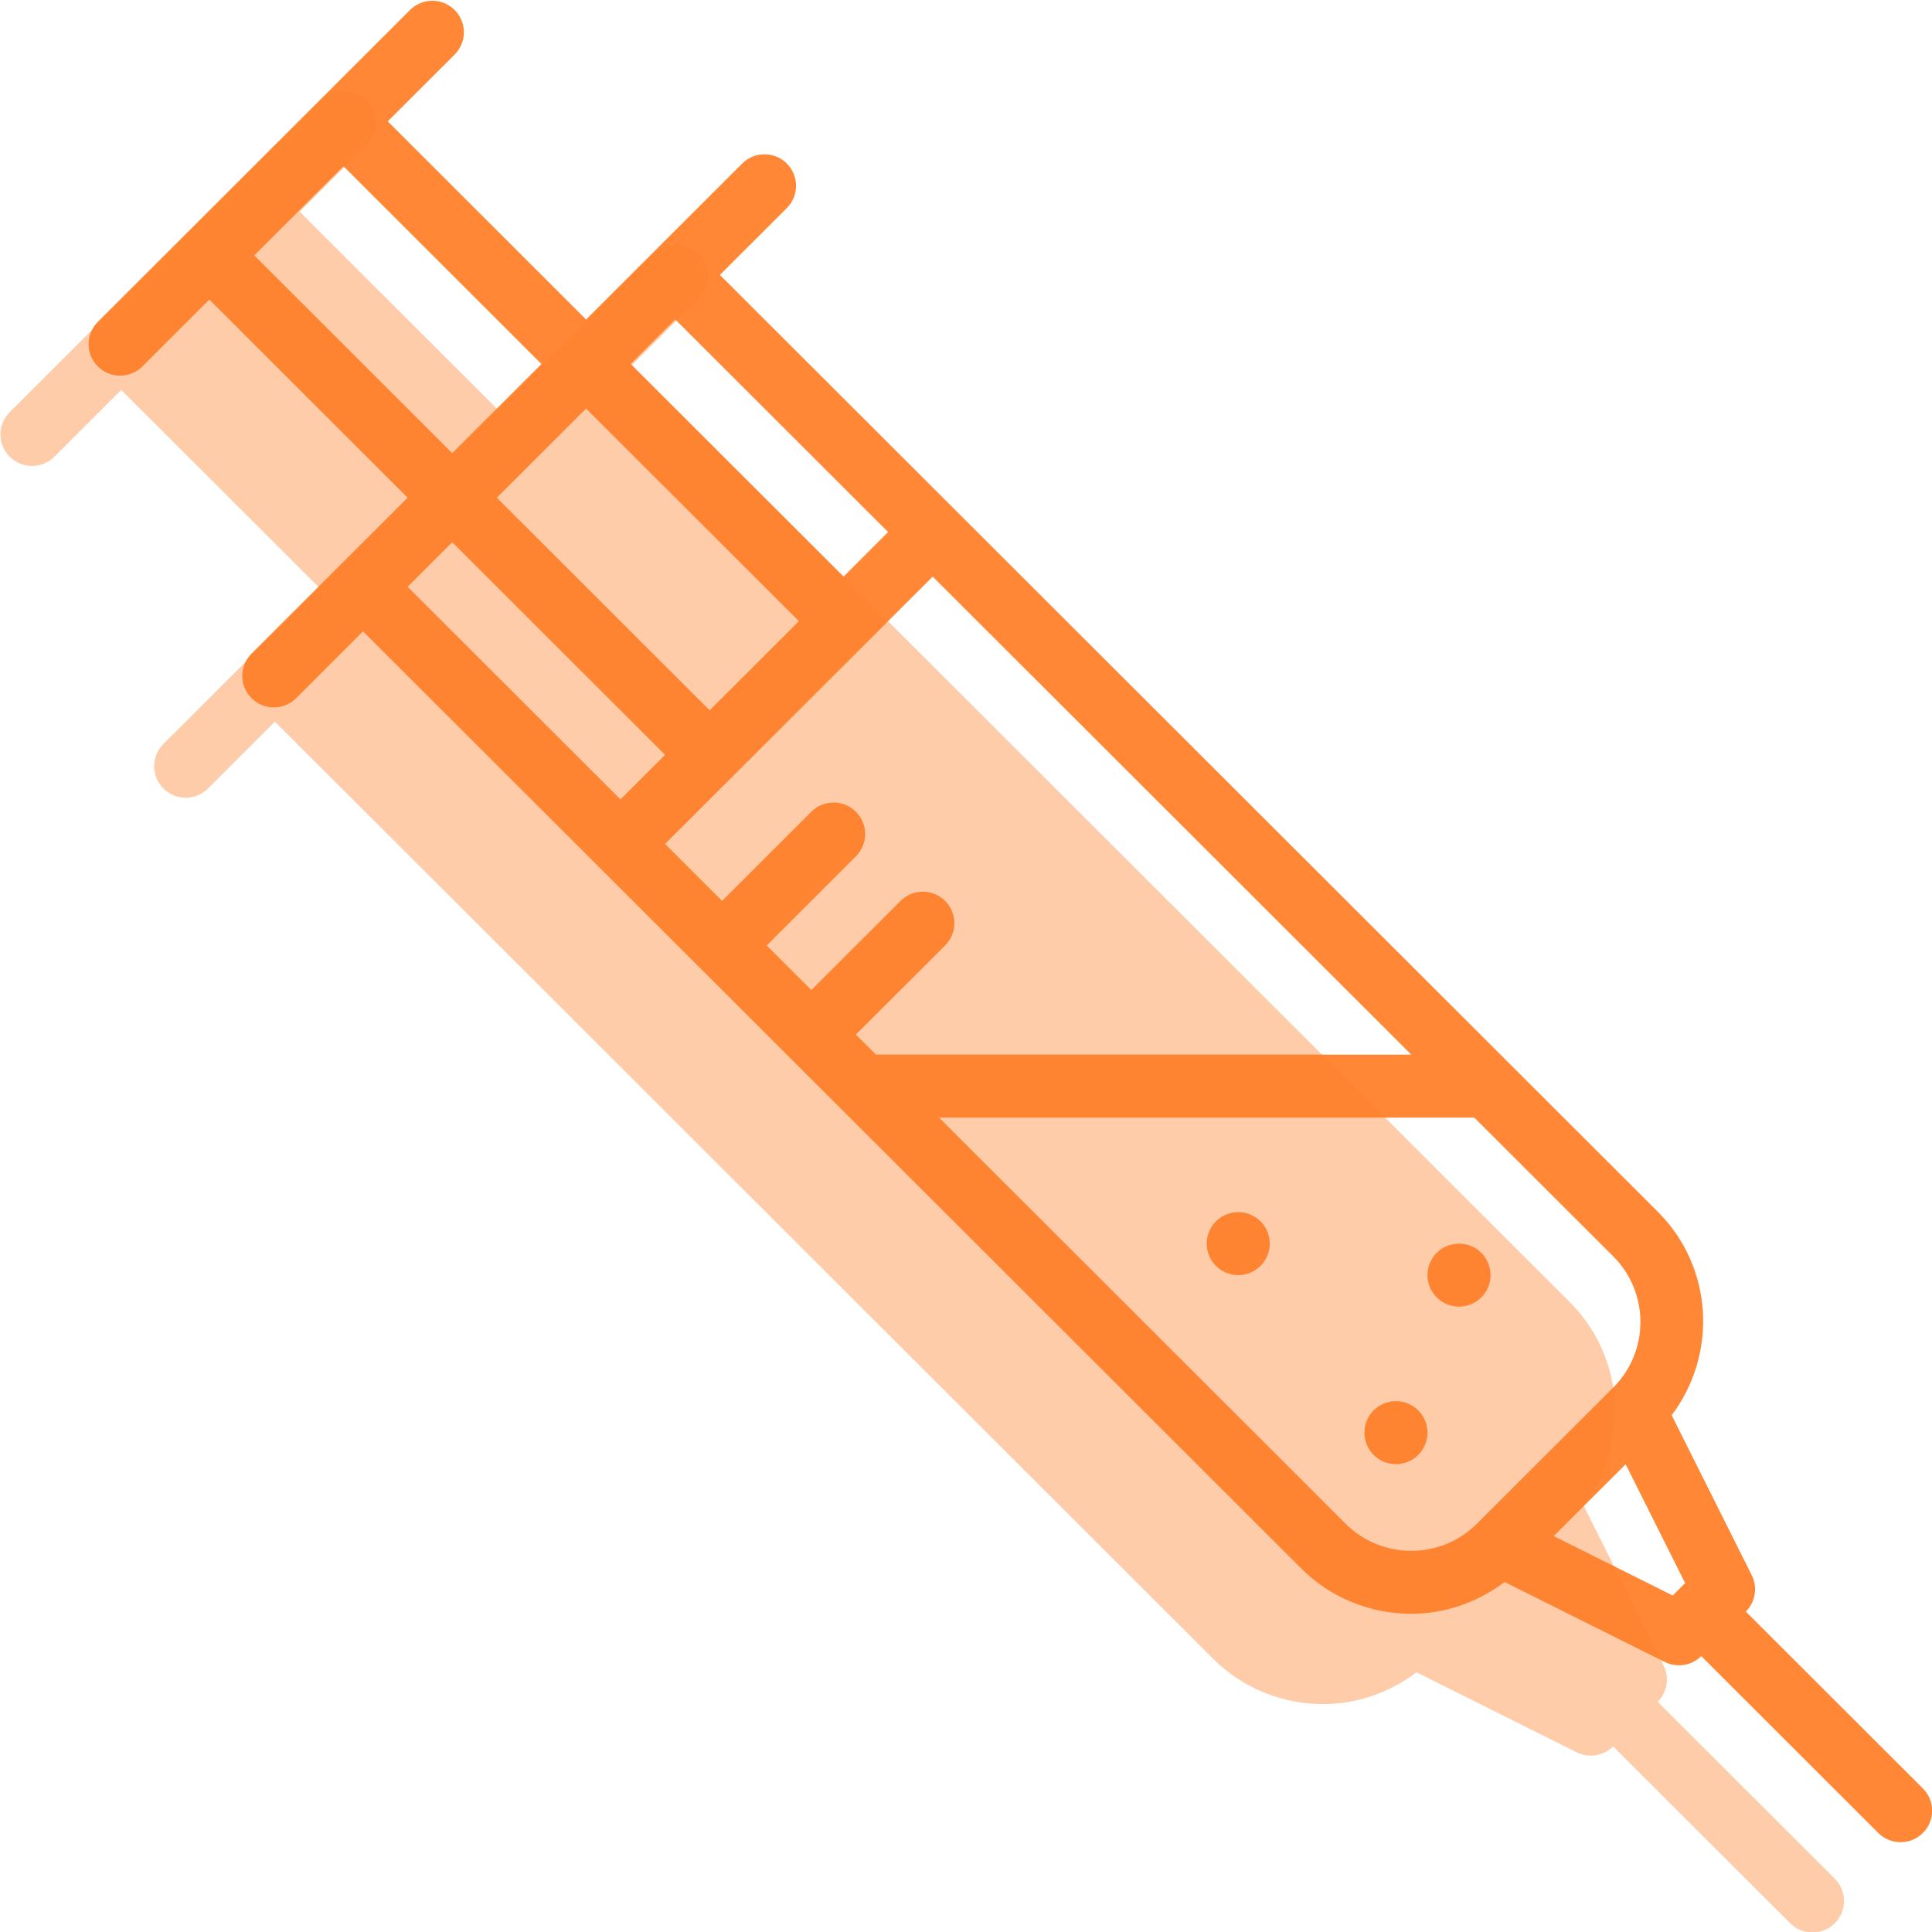 <?xml version="1.0" encoding="UTF-8" standalone="no"?>
<!-- Created with Inkscape (http://www.inkscape.org/) -->

<svg
   xmlns:dc="http://purl.org/dc/elements/1.1/"
   xmlns:cc="http://creativecommons.org/ns#"
   xmlns:rdf="http://www.w3.org/1999/02/22-rdf-syntax-ns#"
   xmlns:svg="http://www.w3.org/2000/svg"
   xmlns="http://www.w3.org/2000/svg"
   xmlns:sodipodi="http://sodipodi.sourceforge.net/DTD/sodipodi-0.dtd"
   xmlns:inkscape="http://www.inkscape.org/namespaces/inkscape"
   width="180mm"
   height="180mm"
   viewBox="0 0 180 180"
   version="1.1"
   id="svg6720"
   inkscape:version="0.91 r13725"
   sodipodi:docname="vacina_laranja.svg">
  <defs
     id="defs6714" />
  <sodipodi:namedview
     id="base"
     pagecolor="#ffffff"
     bordercolor="#666666"
     borderopacity="1.0"
     inkscape:pageopacity="0.0"
     inkscape:pageshadow="2"
     inkscape:zoom="0.34204545"
     inkscape:cx="-55.670579"
     inkscape:cy="316.52925"
     inkscape:document-units="mm"
     inkscape:current-layer="layer1"
     showgrid="false"
     fit-margin-top="0"
     fit-margin-left="0"
     fit-margin-right="0"
     fit-margin-bottom="0"
     inkscape:window-width="1366"
     inkscape:window-height="704"
     inkscape:window-x="0"
     inkscape:window-y="27"
     inkscape:window-maximized="1" />
  <g
     inkscape:label="Layer 1"
     inkscape:groupmode="layer"
     id="layer1"
     transform="translate(-171.351,-371.25)">
    <rect
       style="opacity:1;vector-effect:none;fill:none;fill-opacity:1;stroke:none;stroke-width:5.19;stroke-linecap:butt;stroke-linejoin:miter;stroke-miterlimit:4;stroke-dasharray:none;stroke-dashoffset:0;stroke-opacity:1"
       id="rect8473-0-1"
       width="180"
       height="180"
       x="171.351"
       y="371.25"
       rx="7.1851555e-006"
       ry="0" />
    <g
       id="g1052"
       transform="matrix(1.745,0,0,1.743,-437.2,-339.411)">
      <g
         style="opacity:1;fill:#ff802a;fill-opacity:0.945"
         transform="matrix(1.684,0,0,1.684,353.469,407.764)"
         id="g22052">
        <g
           style="fill:#ff802a;fill-opacity:0.945"
           id="g21993">
          <path
             style="fill:#ff802a;fill-opacity:0.945"
             inkscape:connector-curvature="0"
             d="m 58.157,56.743 -5.614,-5.614 c 0.304,-0.304 0.38,-0.769 0.188,-1.154 l -2.539,-5.078 c 1.457,-1.935 1.325,-4.694 -0.436,-6.455 l -4.699,-4.699 0,0 L 20.016,8.702 22.137,6.581 c 0.391,-0.391 0.391,-1.023 0,-1.414 -0.391,-0.391 -1.023,-0.391 -1.414,0 L 18.602,7.288 15.773,10.117 9.485,3.828 11.606,1.707 c 0.391,-0.391 0.391,-1.023 0,-1.414 -0.391,-0.391 -1.023,-0.391 -1.414,0 l -9.899,9.899 c -0.391,0.391 -0.391,1.023 0,1.414 0.195,0.196 0.451,0.293 0.707,0.293 0.256,0 0.512,-0.098 0.707,-0.293 l 2.121,-2.121 6.288,6.288 -2.829,2.829 -2.121,2.121 c -0.391,0.391 -0.391,1.023 0,1.414 0.195,0.195 0.451,0.293 0.707,0.293 0.256,0 0.512,-0.098 0.707,-0.293 l 2.121,-2.121 29.74,29.739 c 0.963,0.963 2.229,1.445 3.495,1.445 1.047,0 2.084,-0.349 2.96,-1.009 l 5.078,2.539 c 0.142,0.071 0.295,0.105 0.447,0.105 0.26,0 0.516,-0.101 0.708,-0.293 l 5.614,5.614 c 0.195,0.195 0.451,0.293 0.707,0.293 0.256,0 0.512,-0.098 0.707,-0.293 0.39,-0.39 0.39,-1.023 0,-1.413 z M 24.328,32.814 27.157,29.986 c 0.391,-0.39 0.391,-1.023 0,-1.414 -0.391,-0.391 -1.023,-0.391 -1.414,0 L 22.914,31.4 21.5,29.985 24.328,27.156 c 0.391,-0.391 0.391,-1.024 0,-1.414 -0.391,-0.391 -1.023,-0.391 -1.414,0 l -2.828,2.829 -1.808,-1.808 1.414,-1.414 0,0 5.657,-5.657 0,0 1.414,-1.414 15.172,15.172 -16.971,0 z m -4.636,-10.293 -6.748,-6.748 2.829,-2.829 6.748,6.748 z m -1.09,-12.405 6.748,6.748 -1.414,1.414 -6.748,-6.748 z M 5.253,8.082 8.082,5.253 14.359,11.53 11.53,14.359 Z m 6.277,9.105 6.748,6.748 -1.414,1.414 -6.748,-6.748 z M 39.855,48.341 26.964,35.45 l 16.971,0 4.406,4.406 c 1.147,1.147 1.147,3.014 0,4.161 l -0.04,0.04 -0.001,0 -4.243,4.243 c -0.001,0.001 -0.001,0.002 -0.001,0.002 l -0.039,0.039 c -1.148,1.147 -3.014,1.147 -4.162,0 z m 6.597,0.392 2.281,-2.281 1.886,3.772 -0.395,0.395 z"
             id="path21985" />
          <circle
             style="fill:#ff802a;fill-opacity:0.945"
             cx="36.45"
             cy="39.45"
             r="1"
             id="circle21987" />
          <circle
             style="fill:#ff802a;fill-opacity:0.945"
             cx="41.45"
             cy="45.45"
             r="1"
             id="circle21989" />
          <circle
             style="fill:#ff802a;fill-opacity:0.945"
             cx="43.45"
             cy="40.45"
             r="1"
             id="circle21991" />
        </g>
        <g
           style="fill:#ff802a;fill-opacity:0.945"
           id="g21995" />
        <g
           style="fill:#ff802a;fill-opacity:0.945"
           id="g21997" />
        <g
           style="fill:#ff802a;fill-opacity:0.945"
           id="g21999" />
        <g
           style="fill:#ff802a;fill-opacity:0.945"
           id="g22001" />
        <g
           style="fill:#ff802a;fill-opacity:0.945"
           id="g22003" />
        <g
           style="fill:#ff802a;fill-opacity:0.945"
           id="g22005" />
        <g
           style="fill:#ff802a;fill-opacity:0.945"
           id="g22007" />
        <g
           style="fill:#ff802a;fill-opacity:0.945"
           id="g22009" />
        <g
           style="fill:#ff802a;fill-opacity:0.945"
           id="g22011" />
        <g
           style="fill:#ff802a;fill-opacity:0.945"
           id="g22013" />
        <g
           style="fill:#ff802a;fill-opacity:0.945"
           id="g22015" />
        <g
           style="fill:#ff802a;fill-opacity:0.945"
           id="g22017" />
        <g
           style="fill:#ff802a;fill-opacity:0.945"
           id="g22019" />
        <g
           style="fill:#ff802a;fill-opacity:0.945"
           id="g22021" />
        <g
           style="fill:#ff802a;fill-opacity:0.945"
           id="g22023" />
      </g>
      <g
         style="opacity:1;fill:#ff802b;fill-opacity:0.4"
         transform="matrix(1.684,0,0,1.684,348.765,412.591)"
         id="g22052-9">
        <g
           style="fill:#ff802b;fill-opacity:0.4"
           id="g21993-1">
          <path
             sodipodi:nodetypes="scccscccssscccsssscsscccssssccscsscssss"
             style="fill:#ff802b;fill-opacity:0.4"
             inkscape:connector-curvature="0"
             d="m 58.157,56.743 -5.614,-5.614 c 0.304,-0.304 0.38,-0.769 0.188,-1.154 l -2.539,-5.078 c 1.457,-1.935 1.325,-4.694 -0.436,-6.455 l -4.699,-4.699 0,0 L 20.016,8.702 22.137,6.581 c 0.391,-0.391 0.391,-1.023 0,-1.414 -0.391,-0.391 -1.023,-0.391 -1.414,0 L 18.602,7.288 15.773,10.117 9.485,3.828 11.606,1.707 c 0.391,-0.391 0.391,-1.023 0,-1.414 -0.391,-0.391 -1.023,-0.391 -1.414,0 l -9.899,9.899 c -0.391,0.391 -0.391,1.023 0,1.414 0.195,0.196 0.451,0.293 0.707,0.293 0.256,0 0.512,-0.098 0.707,-0.293 l 2.121,-2.121 6.288,6.288 -2.829,2.829 -2.121,2.121 c -0.391,0.391 -0.391,1.023 0,1.414 0.195,0.195 0.451,0.293 0.707,0.293 0.256,0 0.512,-0.098 0.707,-0.293 l 2.121,-2.121 29.74,29.739 c 0.963,0.963 2.229,1.445 3.495,1.445 1.047,0 2.084,-0.349 2.96,-1.009 l 5.078,2.539 c 0.142,0.071 0.295,0.105 0.447,0.105 0.26,0 0.516,-0.101 0.708,-0.293 l 5.614,5.614 c 0.195,0.195 0.451,0.293 0.707,0.293 0.256,0 0.512,-0.098 0.707,-0.293 0.39,-0.39 0.39,-1.023 0,-1.413 z"
             id="path21985-3" />
        </g>
        <g
           style="fill:#ff802b;fill-opacity:0.4"
           id="g21995-8" />
        <g
           style="fill:#ff802b;fill-opacity:0.4"
           id="g21997-0" />
        <g
           style="fill:#ff802b;fill-opacity:0.4"
           id="g21999-0" />
        <g
           style="fill:#ff802b;fill-opacity:0.4"
           id="g22001-3" />
        <g
           style="fill:#ff802b;fill-opacity:0.4"
           id="g22003-8" />
        <g
           style="fill:#ff802b;fill-opacity:0.4"
           id="g22005-1" />
        <g
           style="fill:#ff802b;fill-opacity:0.4"
           id="g22007-0" />
        <g
           style="fill:#ff802b;fill-opacity:0.4"
           id="g22009-3" />
        <g
           style="fill:#ff802b;fill-opacity:0.4"
           id="g22011-1" />
        <g
           style="fill:#ff802b;fill-opacity:0.4"
           id="g22013-1" />
        <g
           style="fill:#ff802b;fill-opacity:0.4"
           id="g22015-1" />
        <g
           style="fill:#ff802b;fill-opacity:0.4"
           id="g22017-0" />
        <g
           style="fill:#ff802b;fill-opacity:0.4"
           id="g22019-3" />
        <g
           style="fill:#ff802b;fill-opacity:0.4"
           id="g22021-1" />
        <g
           style="fill:#ff802b;fill-opacity:0.4"
           id="g22023-6" />
      </g>
    </g>
  </g>
</svg>
